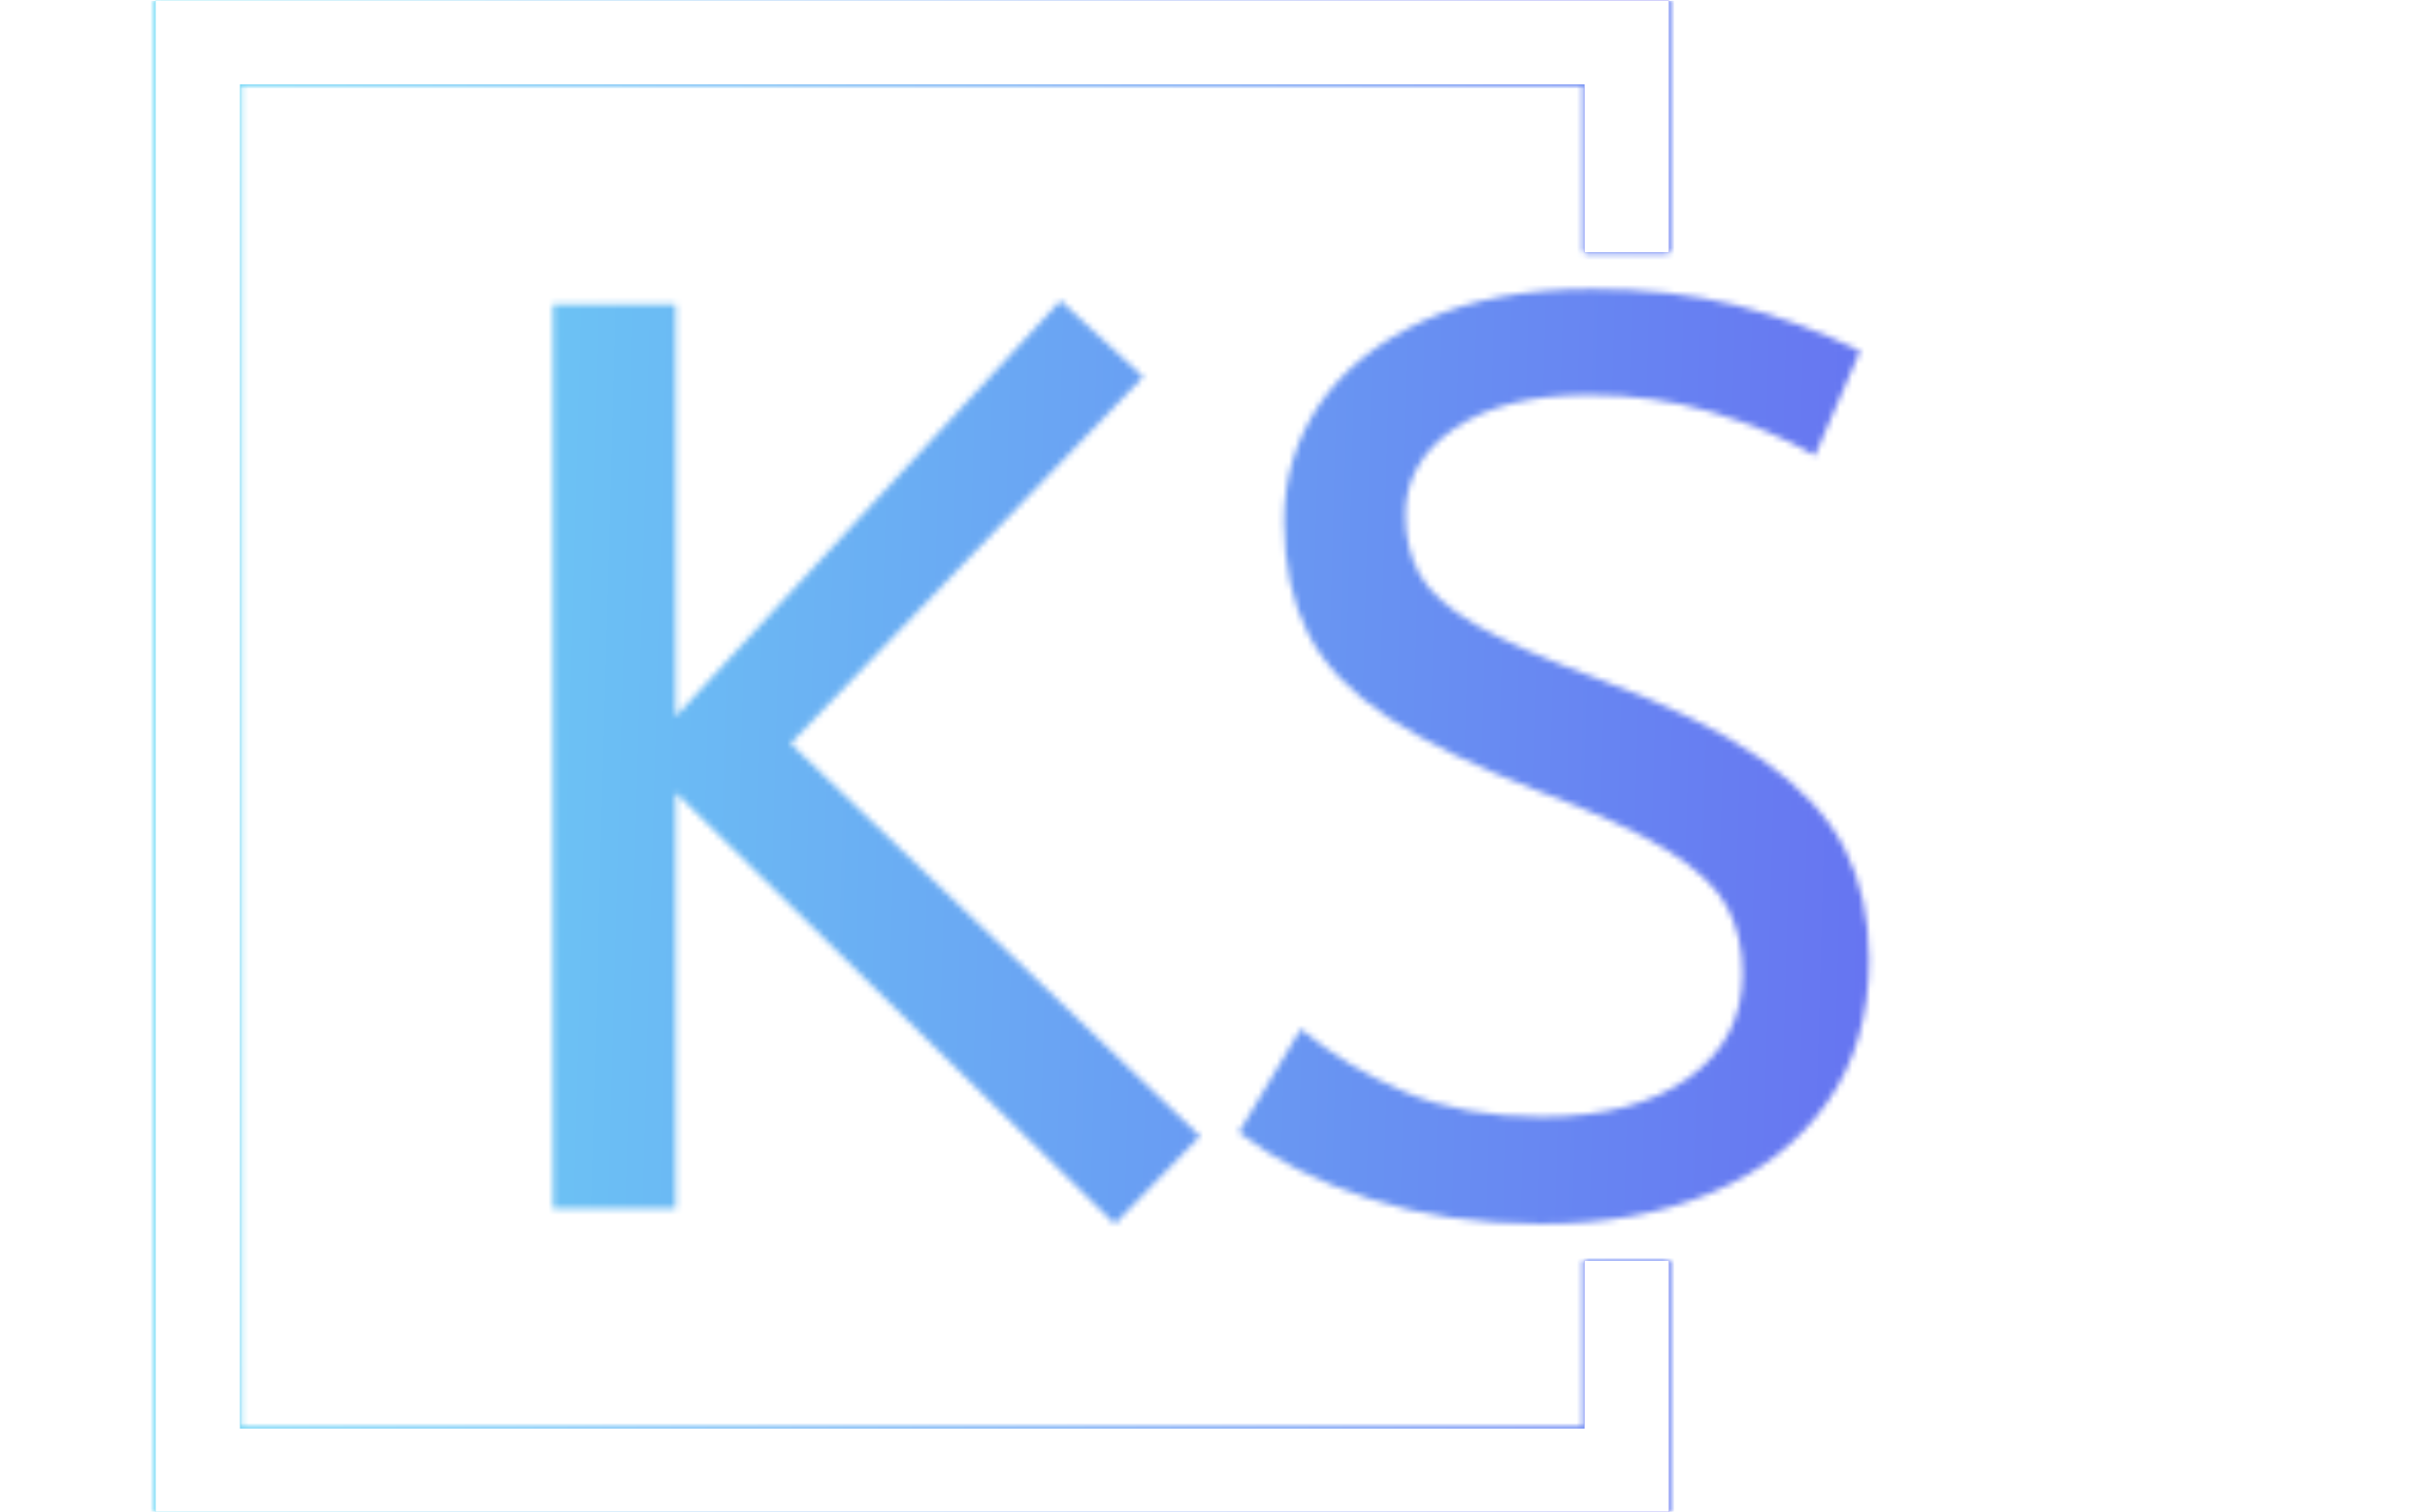 <svg xmlns="http://www.w3.org/2000/svg" version="1.1" xmlns:xlink="http://www.w3.org/1999/xlink" xmlns:svgjs="http://svgjs.dev/svgjs" width="2000" height="1247" viewBox="0 0 2000 1247"><g transform="matrix(1,0,0,1,-1.212,0.505)"><svg viewBox="0 0 396 247" data-background-color="#000000" preserveAspectRatio="xMidYMid meet" height="1247" width="2000" xmlns="http://www.w3.org/2000/svg" xmlns:xlink="http://www.w3.org/1999/xlink"><g id="tight-bounds" transform="matrix(1,0,0,1,0.24,-0.1)"><svg viewBox="0 0 395.52 247.2" height="247.2" width="395.52"><rect width="395.52" height="247.2" fill="url(#ffd15f52-ac12-4208-8806-d62358a45cb6)" mask="url(#677d7852-8697-488a-8db3-a288cb25c8b5)" data-fill-palette-color="tertiary"></rect><g><svg></svg></g><g><svg viewBox="0 0 395.52 247.2" height="247.2" width="395.52"><g transform="matrix(1,0,0,1,90.252,47.215)"><svg viewBox="0 0 215.017 152.77" height="152.77" width="215.017"><g><svg viewBox="0 0 215.017 152.77" height="152.77" width="215.017"><g><svg viewBox="0 0 215.017 152.77" height="152.77" width="215.017"><g><svg viewBox="0 0 215.017 152.77" height="152.77" width="215.017"><g id="textblocktransform"><svg viewBox="0 0 215.017 152.77" height="152.77" width="215.017" id="textblock"><g><svg viewBox="0 0 215.017 152.77" height="152.77" width="215.017"><g transform="matrix(1,0,0,1,0,0)"><svg width="215.017" viewBox="4.5 -35.6 50.95 36.2" height="152.77" data-palette-color="url(#f1725ab3-e988-4729-b902-57b3b0c1d21f)"></svg></g></svg></g></svg></g></svg></g></svg></g></svg></g></svg></g><path d="M272.553 41.215L272.553 0 25.353 0 25.353 247.2 272.553 247.2 272.553 205.985 258.776 205.985 258.776 233.423 39.13 233.423 39.13 13.777 258.776 13.777 258.776 41.215Z" fill="url(#ffd15f52-ac12-4208-8806-d62358a45cb6)" stroke="transparent" data-fill-palette-color="tertiary"></path></svg></g><defs></defs><mask id="9b1bff1e-7008-4cb7-9f31-8bc95ee65e46"><g id="SvgjsG1079"><svg viewBox="0 0 395.52 247.2" height="247.2" width="395.52"><g><svg></svg></g><g><svg viewBox="0 0 395.52 247.2" height="247.2" width="395.52"><g transform="matrix(1,0,0,1,90.252,47.215)"><svg viewBox="0 0 215.017 152.77" height="152.77" width="215.017"><g><svg viewBox="0 0 215.017 152.77" height="152.77" width="215.017"><g><svg viewBox="0 0 215.017 152.77" height="152.77" width="215.017"><g><svg viewBox="0 0 215.017 152.77" height="152.77" width="215.017"><g id="SvgjsG1078"><svg viewBox="0 0 215.017 152.77" height="152.77" width="215.017" id="SvgjsSvg1077"><g><svg viewBox="0 0 215.017 152.77" height="152.77" width="215.017"><g transform="matrix(1,0,0,1,0,0)"><svg width="215.017" viewBox="4.5 -35.6 50.95 36.2" height="152.77" data-palette-color="url(#f1725ab3-e988-4729-b902-57b3b0c1d21f)"><path d="M29.55-2.8L26.25 0.6 9.25-16.1 9.25 0 4.5 0 4.5-35 9.25-35 9.25-19.05 24.15-35.15 27.35-32.2 13.7-18 29.55-2.8ZM42.75 0.6L42.75 0.6Q39.1 0.6 36.1-0.38 33.1-1.35 31.05-2.95L31.05-2.95 33.45-6.95Q35.25-5.45 37.5-4.5 39.75-3.55 42.75-3.55L42.75-3.55Q46.35-3.55 48.45-5.05 50.55-6.55 50.55-9.1L50.55-9.1Q50.55-10.55 49.95-11.68 49.35-12.8 47.62-13.88 45.9-14.95 42.55-16.2L42.55-16.2Q38.95-17.6 36.8-19.03 34.65-20.45 33.72-22.28 32.8-24.1 32.8-26.6L32.8-26.6Q32.8-29.1 34.17-31.13 35.55-33.15 38.22-34.38 40.9-35.6 44.7-35.6L44.7-35.6Q47.8-35.6 50.27-34.98 52.75-34.35 55.1-33.2L55.1-33.2 53.35-29.15Q51.65-30.15 49.37-30.83 47.1-31.5 44.6-31.5L44.6-31.5Q41.3-31.5 39.4-30.2 37.5-28.9 37.5-26.85L37.5-26.85Q37.5-25.55 38.05-24.55 38.6-23.55 40.22-22.6 41.85-21.65 45.1-20.45L45.1-20.45Q49-19 51.27-17.4 53.55-15.8 54.5-13.93 55.45-12.05 55.45-9.65L55.45-9.65Q55.45-6.4 53.82-4.1 52.2-1.8 49.32-0.6 46.45 0.6 42.75 0.6Z" opacity="1" transform="matrix(1,0,0,1,0,0)" fill="white" class="wordmark-text-0" id="SvgjsPath1076"></path></svg></g></svg></g></svg></g></svg></g></svg></g></svg></g></svg></g><path d="M272.553 41.215L272.553 0 25.353 0 25.353 247.2 272.553 247.2 272.553 205.985 258.776 205.985 258.776 233.423 39.13 233.423 39.13 13.777 258.776 13.777 258.776 41.215Z" fill="black" stroke="transparent"></path></svg></g><defs><mask></mask></defs></svg><rect width="395.52" height="247.2" fill="black" stroke="none" visibility="hidden"></rect></g></mask><linearGradient x1="0" x2="1" y1="0.578" y2="0.595" id="f1725ab3-e988-4729-b902-57b3b0c1d21f"><stop stop-color="#6ee2f5" offset="0"></stop><stop stop-color="#6454f0" offset="1"></stop></linearGradient><rect width="395.52" height="247.2" fill="url(#f1725ab3-e988-4729-b902-57b3b0c1d21f)" mask="url(#9b1bff1e-7008-4cb7-9f31-8bc95ee65e46)" data-fill-palette-color="primary"></rect><mask id="677d7852-8697-488a-8db3-a288cb25c8b5"><g id="SvgjsG1102"><svg viewBox="0 0 395.52 247.2" height="247.2" width="395.52"><g><svg></svg></g><g><svg viewBox="0 0 395.52 247.2" height="247.2" width="395.52"><g transform="matrix(1,0,0,1,90.252,47.215)"><svg viewBox="0 0 215.017 152.77" height="152.77" width="215.017"><g><svg viewBox="0 0 215.017 152.77" height="152.77" width="215.017"><g><svg viewBox="0 0 215.017 152.77" height="152.77" width="215.017"><g><svg viewBox="0 0 215.017 152.77" height="152.77" width="215.017"><g id="SvgjsG1101"><svg viewBox="0 0 215.017 152.77" height="152.77" width="215.017" id="SvgjsSvg1100"><g><svg viewBox="0 0 215.017 152.77" height="152.77" width="215.017"><g transform="matrix(1,0,0,1,0,0)"><svg width="215.017" viewBox="4.5 -35.6 50.95 36.2" height="152.77" data-palette-color="url(#f1725ab3-e988-4729-b902-57b3b0c1d21f)"></svg></g></svg></g></svg></g></svg></g></svg></g></svg></g></svg></g><path d="M272.553 41.215L272.553 0 25.353 0 25.353 247.2 272.553 247.2 272.553 205.985 258.776 205.985 258.776 233.423 39.13 233.423 39.13 13.777 258.776 13.777 258.776 41.215Z" fill="white" stroke="transparent"></path></svg></g><defs><mask></mask></defs><mask><g id="SvgjsG1099"><svg viewBox="0 0 395.52 247.2" height="247.2" width="395.52"><g><svg></svg></g><g><svg viewBox="0 0 395.52 247.2" height="247.2" width="395.52"><g transform="matrix(1,0,0,1,90.252,47.215)"><svg viewBox="0 0 215.017 152.77" height="152.77" width="215.017"><g><svg viewBox="0 0 215.017 152.77" height="152.77" width="215.017"><g><svg viewBox="0 0 215.017 152.77" height="152.77" width="215.017"><g><svg viewBox="0 0 215.017 152.77" height="152.77" width="215.017"><g id="SvgjsG1098"><svg viewBox="0 0 215.017 152.77" height="152.77" width="215.017" id="SvgjsSvg1097"><g><svg viewBox="0 0 215.017 152.77" height="152.77" width="215.017"><g transform="matrix(1,0,0,1,0,0)"><svg width="215.017" viewBox="4.5 -35.6 50.95 36.2" height="152.77" data-palette-color="url(#f1725ab3-e988-4729-b902-57b3b0c1d21f)"><path d="M29.55-2.8L26.25 0.6 9.25-16.1 9.25 0 4.5 0 4.5-35 9.25-35 9.25-19.05 24.15-35.15 27.35-32.2 13.7-18 29.55-2.8ZM42.75 0.6L42.75 0.6Q39.1 0.6 36.1-0.38 33.1-1.35 31.05-2.95L31.05-2.95 33.45-6.95Q35.25-5.45 37.5-4.5 39.75-3.55 42.75-3.55L42.75-3.55Q46.35-3.55 48.45-5.05 50.55-6.55 50.55-9.1L50.55-9.1Q50.55-10.55 49.95-11.68 49.35-12.8 47.62-13.88 45.9-14.95 42.55-16.2L42.55-16.2Q38.95-17.6 36.8-19.03 34.65-20.45 33.72-22.28 32.8-24.1 32.8-26.6L32.8-26.6Q32.8-29.1 34.17-31.13 35.55-33.15 38.22-34.38 40.9-35.6 44.7-35.6L44.7-35.6Q47.8-35.6 50.27-34.98 52.75-34.35 55.1-33.2L55.1-33.2 53.35-29.15Q51.65-30.15 49.37-30.83 47.1-31.5 44.6-31.5L44.6-31.5Q41.3-31.5 39.4-30.2 37.5-28.9 37.5-26.85L37.5-26.85Q37.5-25.55 38.05-24.55 38.6-23.55 40.22-22.6 41.85-21.65 45.1-20.45L45.1-20.45Q49-19 51.27-17.4 53.55-15.8 54.5-13.93 55.45-12.05 55.45-9.65L55.45-9.65Q55.45-6.4 53.82-4.1 52.2-1.8 49.32-0.6 46.45 0.6 42.75 0.6Z" opacity="1" transform="matrix(1,0,0,1,0,0)" fill="black" class="wordmark-text-0" id="SvgjsPath1096"></path></svg></g></svg></g></svg></g></svg></g></svg></g></svg></g></svg></g><path d="M272.553 41.215L272.553 0 25.353 0 25.353 247.2 272.553 247.2 272.553 205.985 258.776 205.985 258.776 233.423 39.13 233.423 39.13 13.777 258.776 13.777 258.776 41.215Z" fill="black" stroke="transparent"></path></svg></g><defs><mask></mask></defs></svg><rect width="395.52" height="247.2" fill="black" stroke="none" visibility="hidden"></rect></g></mask></svg><rect width="395.52" height="247.2" fill="black" stroke="none" visibility="hidden"></rect></g></mask><linearGradient x1="0" x2="1" y1="0.578" y2="0.595" id="ffd15f52-ac12-4208-8806-d62358a45cb6"><stop stop-color="#6ee2f5" offset="0"></stop><stop stop-color="#6454f0" offset="1"></stop></linearGradient></svg><rect width="395.52" height="247.2" fill="none" stroke="none" visibility="hidden"></rect></g></svg></g></svg>